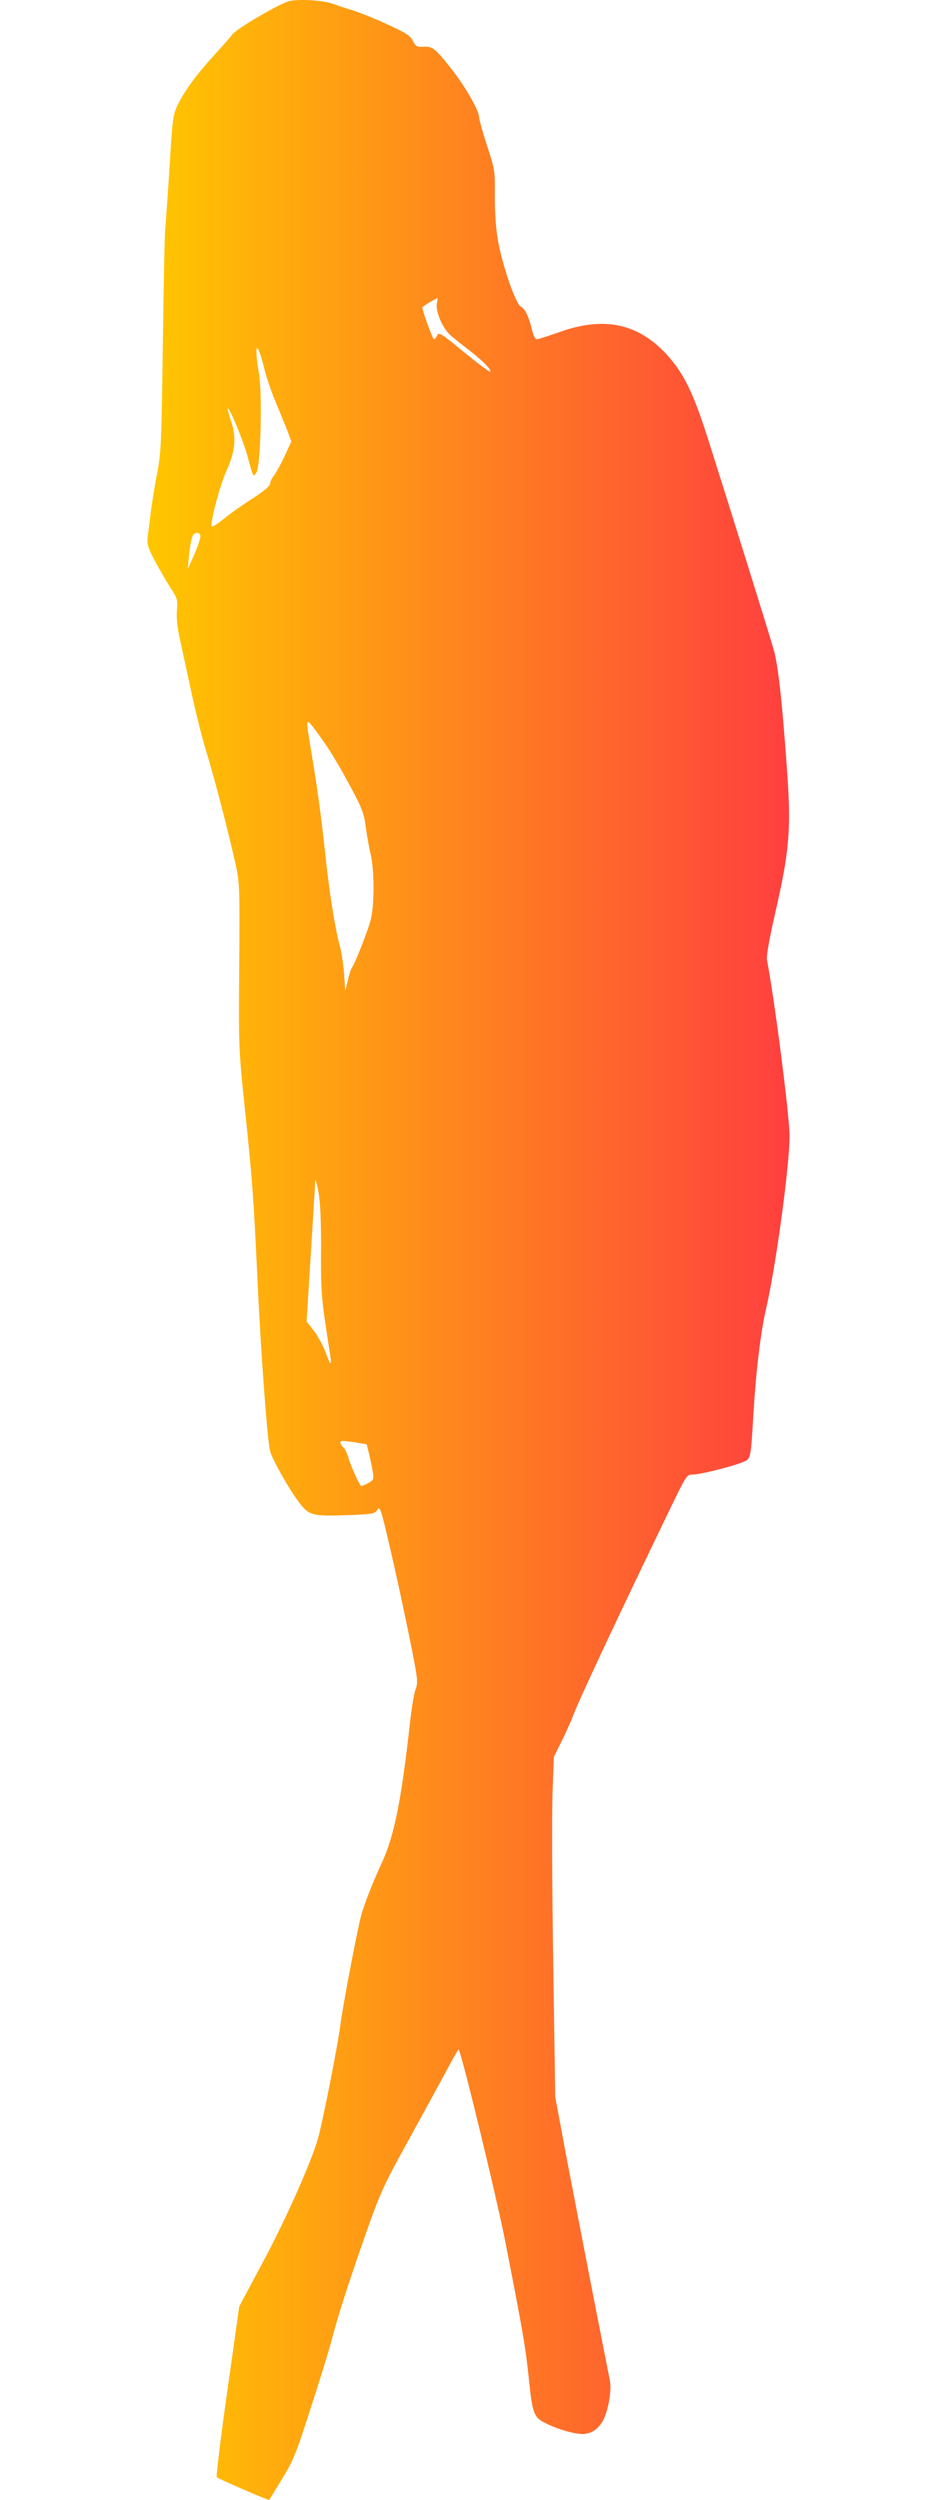 <svg xmlns="http://www.w3.org/2000/svg" width="300" height="800" viewBox="0 0 205.62 800">
  <defs>
    <linearGradient id="advertiser" x1="0" x2="300" y1="0" y2="0"
      gradientUnits="userSpaceOnUse">
      <stop offset="0" stop-color="#FFC700" />
      <stop offset="1" stop-color="#FF005C" />
    </linearGradient>
  </defs>

  <path
    fill="url(#advertiser)"
    fill-rule="evenodd"
    d="M45.53.32c-2.56.44-17.14 8.94-18.32 10.69-.5.69-2.88 3.44-5.32 6.07-6 6.57-9.76 11.63-12.01 16.13-1.75 3.63-1.81 4.31-2.75 19.7-.56 8.76-1.19 17.64-1.38 19.7-.25 2.06-.56 19.07-.81 37.83-.44 31.39-.56 34.64-1.81 40.96-.75 3.75-1.63 9.38-2.06 12.51-.38 3.06-.81 6.75-1 8.13-.25 2.06.13 3.31 2.25 7.32 1.44 2.69 3.69 6.57 5 8.63 2.31 3.5 2.44 4 2.13 7.38-.19 2.06.13 5.38.69 7.94.5 2.38 2.19 10.19 3.75 17.32 1.5 7.07 3.75 16.07 5 20.01 2.38 7.63 6.88 24.95 9.26 35.52 1.38 6.38 1.44 7.19 1.25 32.83-.19 25.64-.19 26.7 1.69 44.71 2.44 22.95 2.94 29.58 4.13 55.34 1.06 23.33 3.19 52.09 4.06 55.34.69 2.63 6.13 12.32 9.26 16.38 3.13 4.19 4.25 4.5 14.95 4.13 8.63-.31 9.26-.44 10.13-1.69.81-1.31 1.13-.5 3.94 11.63 1.69 7.13 4.44 19.82 6.13 28.14 2.94 14.51 3.06 15.32 2.13 17.76-.5 1.44-1.31 6.44-1.81 11.13-2.69 24.2-5 35.64-8.82 43.96-3.63 7.94-6.19 14.63-7.07 18.45-1.75 7.63-5.69 28.58-6.32 33.64-.69 5.88-5.63 30.89-7.13 36.27-2.06 7.38-10.32 26.01-17.51 39.4l-7.75 14.51-3.82 27.08c-2.13 14.95-3.63 27.33-3.38 27.58.56.56 16.63 7.5 16.76 7.25.13-.06 1.94-3.06 4.13-6.69 3.63-5.88 4.56-8.19 9.13-22.51 2.88-8.75 5.75-18.2 6.5-20.95 2.56-9.63 5.13-17.64 10.63-33.39 5.32-15.13 6-16.63 14.26-31.58 4.11-7.47 8.19-14.95 12.26-22.45 1.94-3.69 3.69-6.69 3.75-6.57.94.94 12.32 47.9 15.01 61.78 5.5 28.08 6.44 33.46 7.44 43.15 1.19 11.63 1.63 12.82 5.32 14.63 3.81 1.94 9.13 3.5 11.94 3.5s5.19-1.69 6.63-4.5c1.63-3.13 2.69-9.44 2.13-12.51-.31-1.5-2.81-14.2-5.57-28.33-2.85-14.69-5.69-29.39-8.51-44.09l-3.44-18.45-.63-42.21c-.38-23.2-.44-47.71-.25-54.4l.44-12.19 2.38-4.82c1.38-2.69 3.13-6.63 3.94-8.75 2-5.25 14.2-31.27 30.7-65.41 5.44-11.26 5.5-11.38 7.5-11.38 2.31 0 12.63-2.56 16.01-4 2.56-1.06 2.5-.81 3.38-15.7.81-13.44 2.31-26.01 4.06-33.45 3.06-13.19 7.5-45.65 7.5-55.22 0-6.19-4.75-43.4-7.25-56.41-.19-1.19.81-7 2.81-15.63 4.44-19.45 5-26.39 3.57-45.71-1.56-21.83-2.75-32.46-4.19-37.77-1.25-4.5-13.26-42.96-21.14-67.79-4.75-14.88-7.82-21.01-13.38-27.01-9.19-9.82-20.14-12.01-34.39-6.82-3.38 1.19-6.5 2.19-6.94 2.19-.56 0-1.19-1.31-1.63-3.31-.94-3.88-2.25-6.63-3.44-7.07-1.69-.69-6.25-13.95-7.5-21.95-.56-3.13-.94-9.25-.88-13.76.06-7.75 0-8.25-2.5-15.88-1.44-4.38-2.56-8.51-2.56-9.13 0-2-4.25-9.51-8.44-14.88-5.5-7.07-6.5-7.82-9.32-7.63-2.13.13-2.5-.06-3.44-1.88-.81-1.69-2.25-2.56-8.5-5.44-4.13-1.88-9.07-3.82-10.94-4.38-1.88-.56-4.69-1.5-6.25-2.06C56.3.13 49.11-.37 45.54.31Zm47.15 96.93c-.44 2.06 1.5 7 3.69 9.38.75.81 3.38 2.94 5.75 4.75 4.88 3.69 8.25 7 7.63 7.57-.19.19-3.94-2.63-8.38-6.25-7.25-6-8.07-6.5-8.57-5.38-.31.69-.75 1.25-1.06 1.25-.38 0-3.69-9-3.69-10.13 0-.38 4-2.81 4.82-3 .06 0 0 .81-.19 1.81Zm-55.22 20.82c.69 2.88 2.38 7.69 3.69 10.82 1.31 3.06 2.94 7.13 3.69 9l1.25 3.38-2.13 4.63c-1.19 2.5-2.69 5.32-3.38 6.25-.75.88-1.31 2.13-1.31 2.69 0 .69-2.06 2.38-5.44 4.57-3.06 1.94-7.25 4.88-9.38 6.63-2.5 2.06-3.94 2.81-3.94 2.25 0-2.81 2.81-13.13 4.69-17.32 2.94-6.5 3.38-10.82 1.63-16.07-.75-2.19-1.25-4.07-1.13-4.19.5-.5 4.75 9.69 6.13 14.51 2.13 7.82 2.06 7.69 3.13 5.88 1.31-2.38 1.88-25.01.75-31.58-1.63-10.13-.63-10.94 1.75-1.44Zm-20.51 53.28c.19.5-.63 3.06-1.81 5.82l-2.19 4.88.38-4.38c.25-2.38.69-4.94 1-5.75.56-1.63 2.13-1.94 2.63-.56Zm40.58 67.6c1.88 2.75 5.25 8.57 7.57 12.95 3.69 6.88 4.31 8.63 4.82 12.82.38 2.69 1.06 6.57 1.56 8.63 1.19 4.88 1.25 16.45 0 21.07-.94 3.63-5.07 14.07-6 15.26-.31.38-.88 2.19-1.31 4.06l-.81 3.38-.38-5.32c-.19-2.94-.81-7-1.38-9.07-1.63-6.13-3.44-17.76-4.81-30.83-1.25-11.44-2.31-19.45-4.69-33.58-1.31-7.94-1.25-8.32.56-6.13.81.94 3 4 4.88 6.75Zm-1.94 161.02c-.06 13.82.06 15.26 2.69 32.08.88 5.38.5 5.5-1.25.63-.63-1.81-2.25-4.75-3.56-6.57l-2.5-3.25 1.38-21.95c.75-12.01 1.38-22.45 1.38-23.14.06-.69.5.88 1 3.44.63 3.25.88 9.01.88 18.76Zm15.38 65.29c.44 1.69.94 4.32 1.19 5.75.38 2.5.25 2.69-1.63 3.69-1.06.56-2.06.94-2.19.81-.69-.81-3.44-6.94-4-9.07-.38-1.38-1.13-2.88-1.63-3.31-.5-.44-.94-1.13-.94-1.56 0-.56.94-.56 4.25-.06l4.19.69.75 3.06Z" />
</svg>